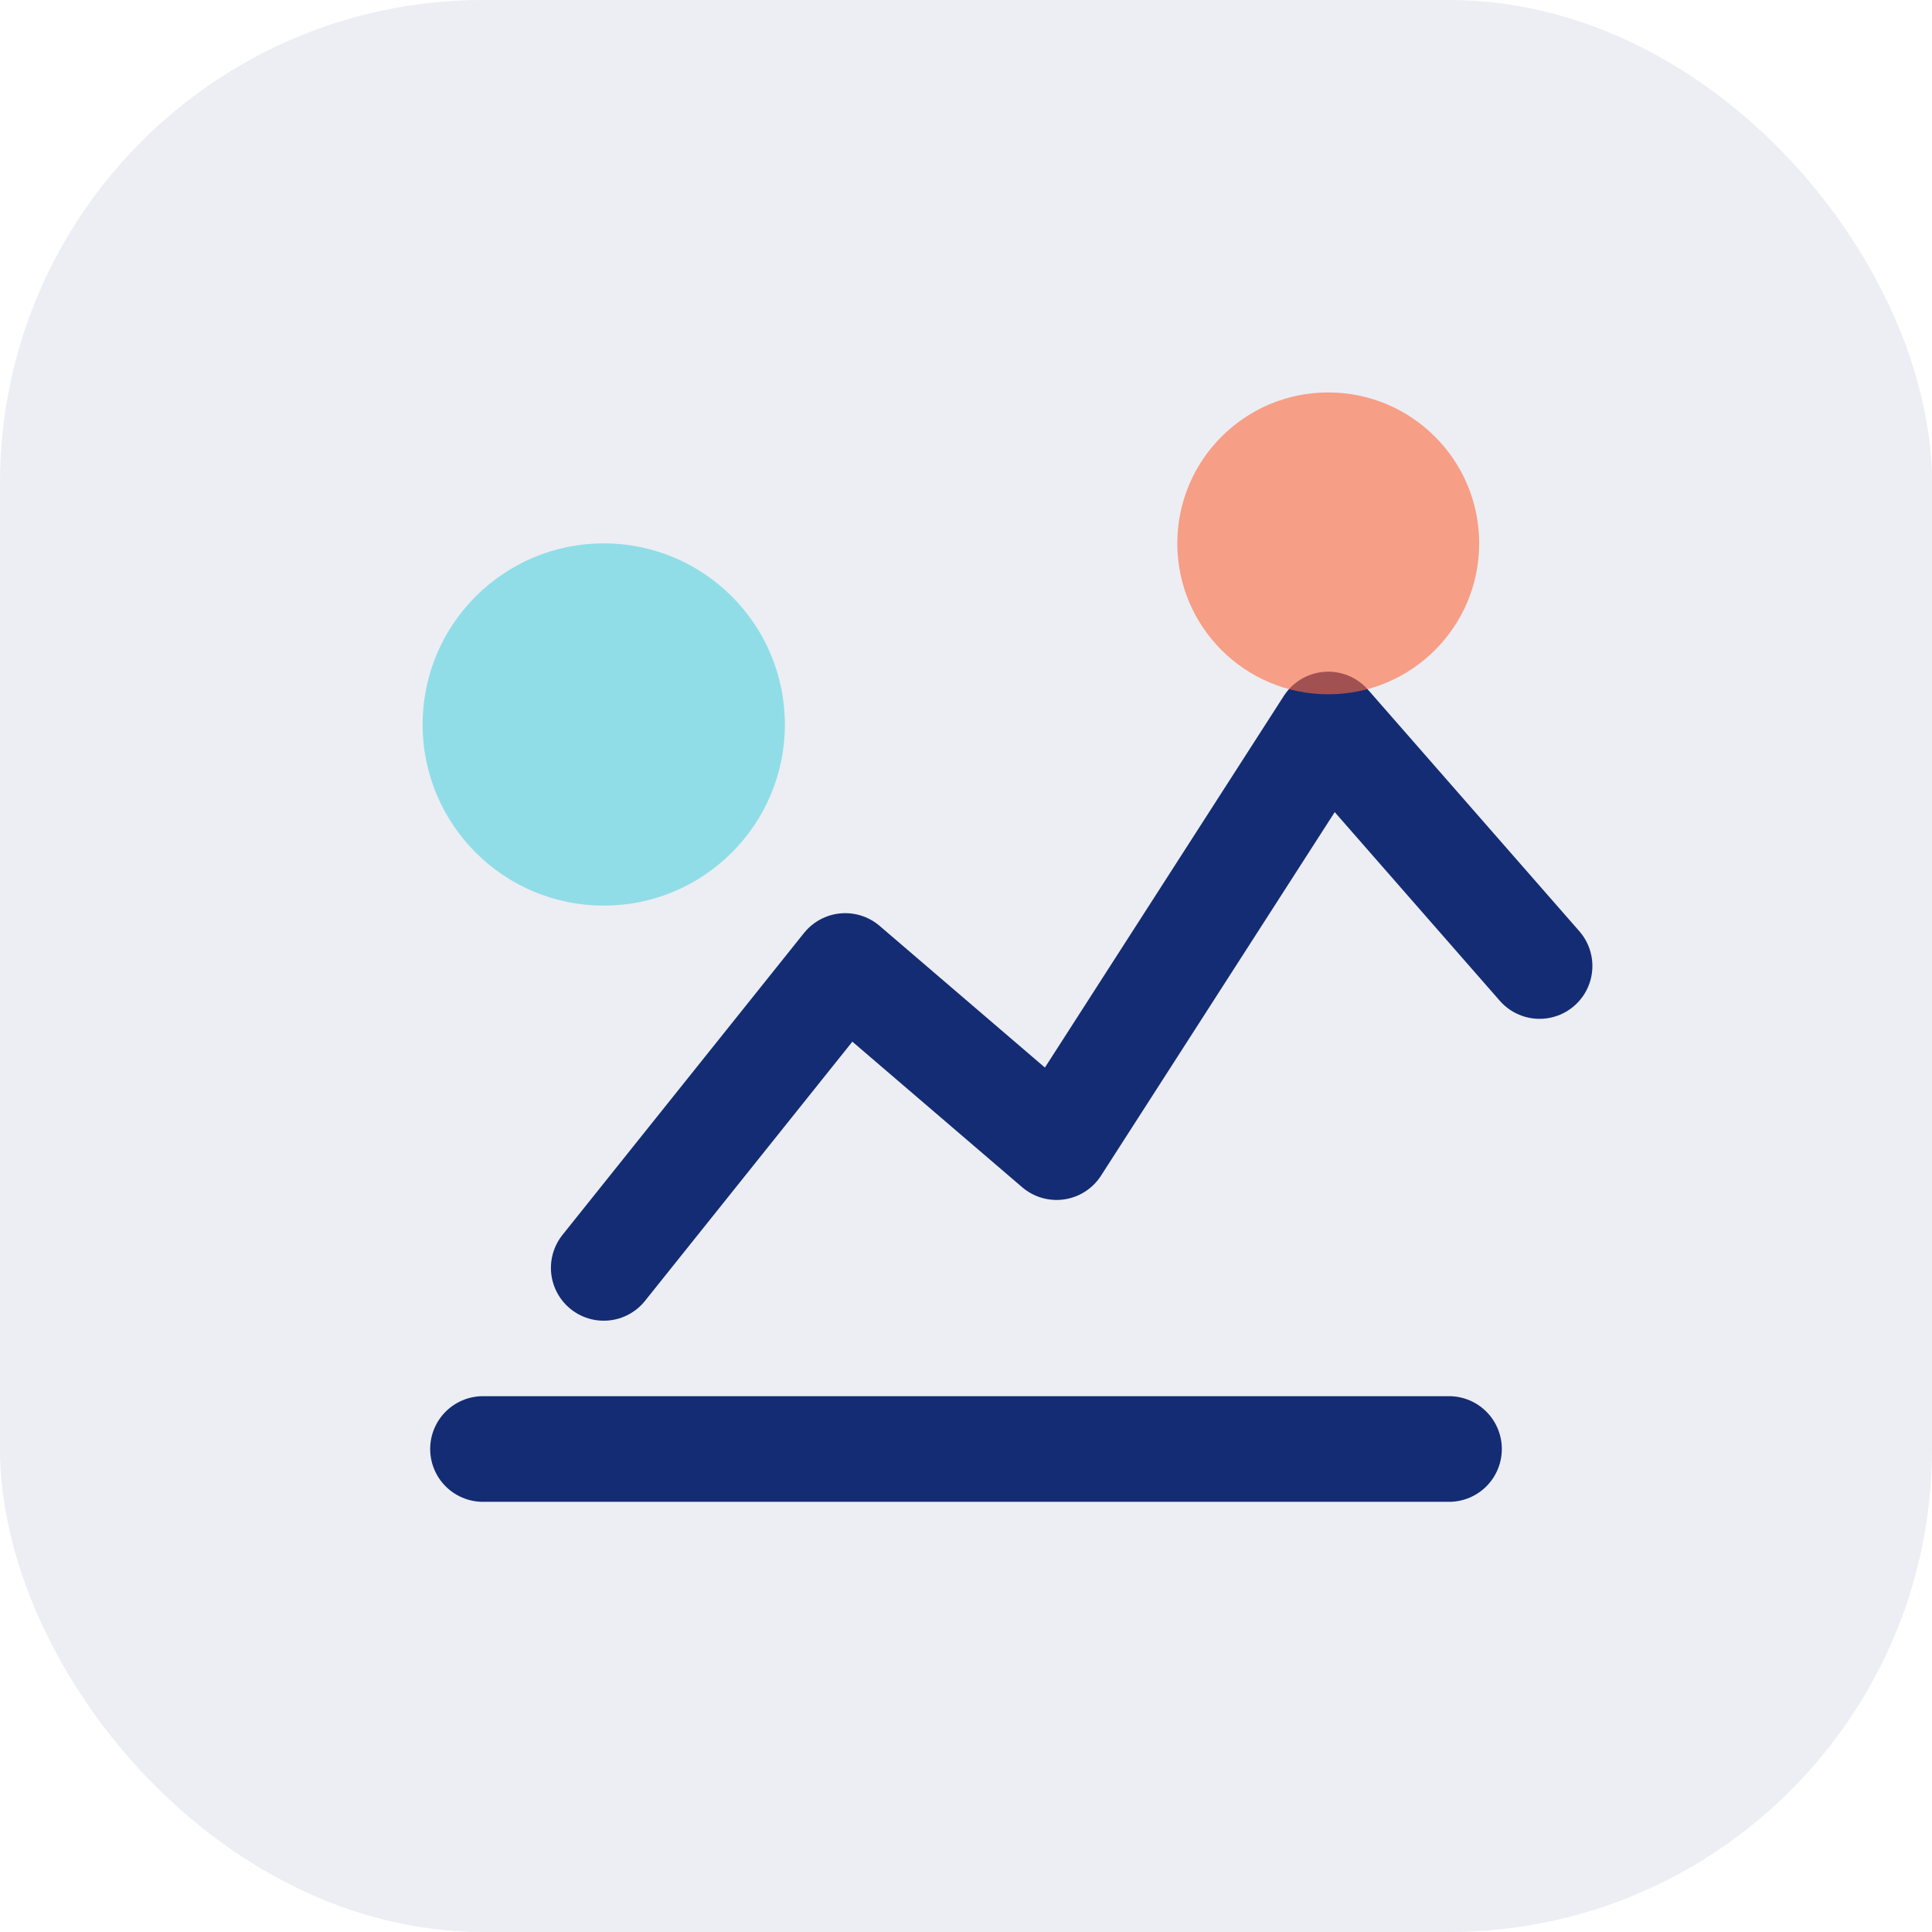 <svg xmlns="http://www.w3.org/2000/svg" viewBox="0 0 64 64" role="img" aria-label="Icono de analítica">
  <rect width="64" height="64" rx="16" fill="rgba(20,44,115,0.08)" />
  <g fill="none" stroke="#142c73" stroke-linecap="round" stroke-linejoin="round" stroke-width="3.5">
    <path d="M20 42l8-10 7 6 9-14 7 8" />
    <path d="M16 48h32" />
  </g>
  <circle cx="20" cy="24" r="6" fill="#05c4d6" opacity="0.4" />
  <circle cx="44" cy="18" r="5" fill="#ff6a3d" opacity="0.6" />
</svg>

